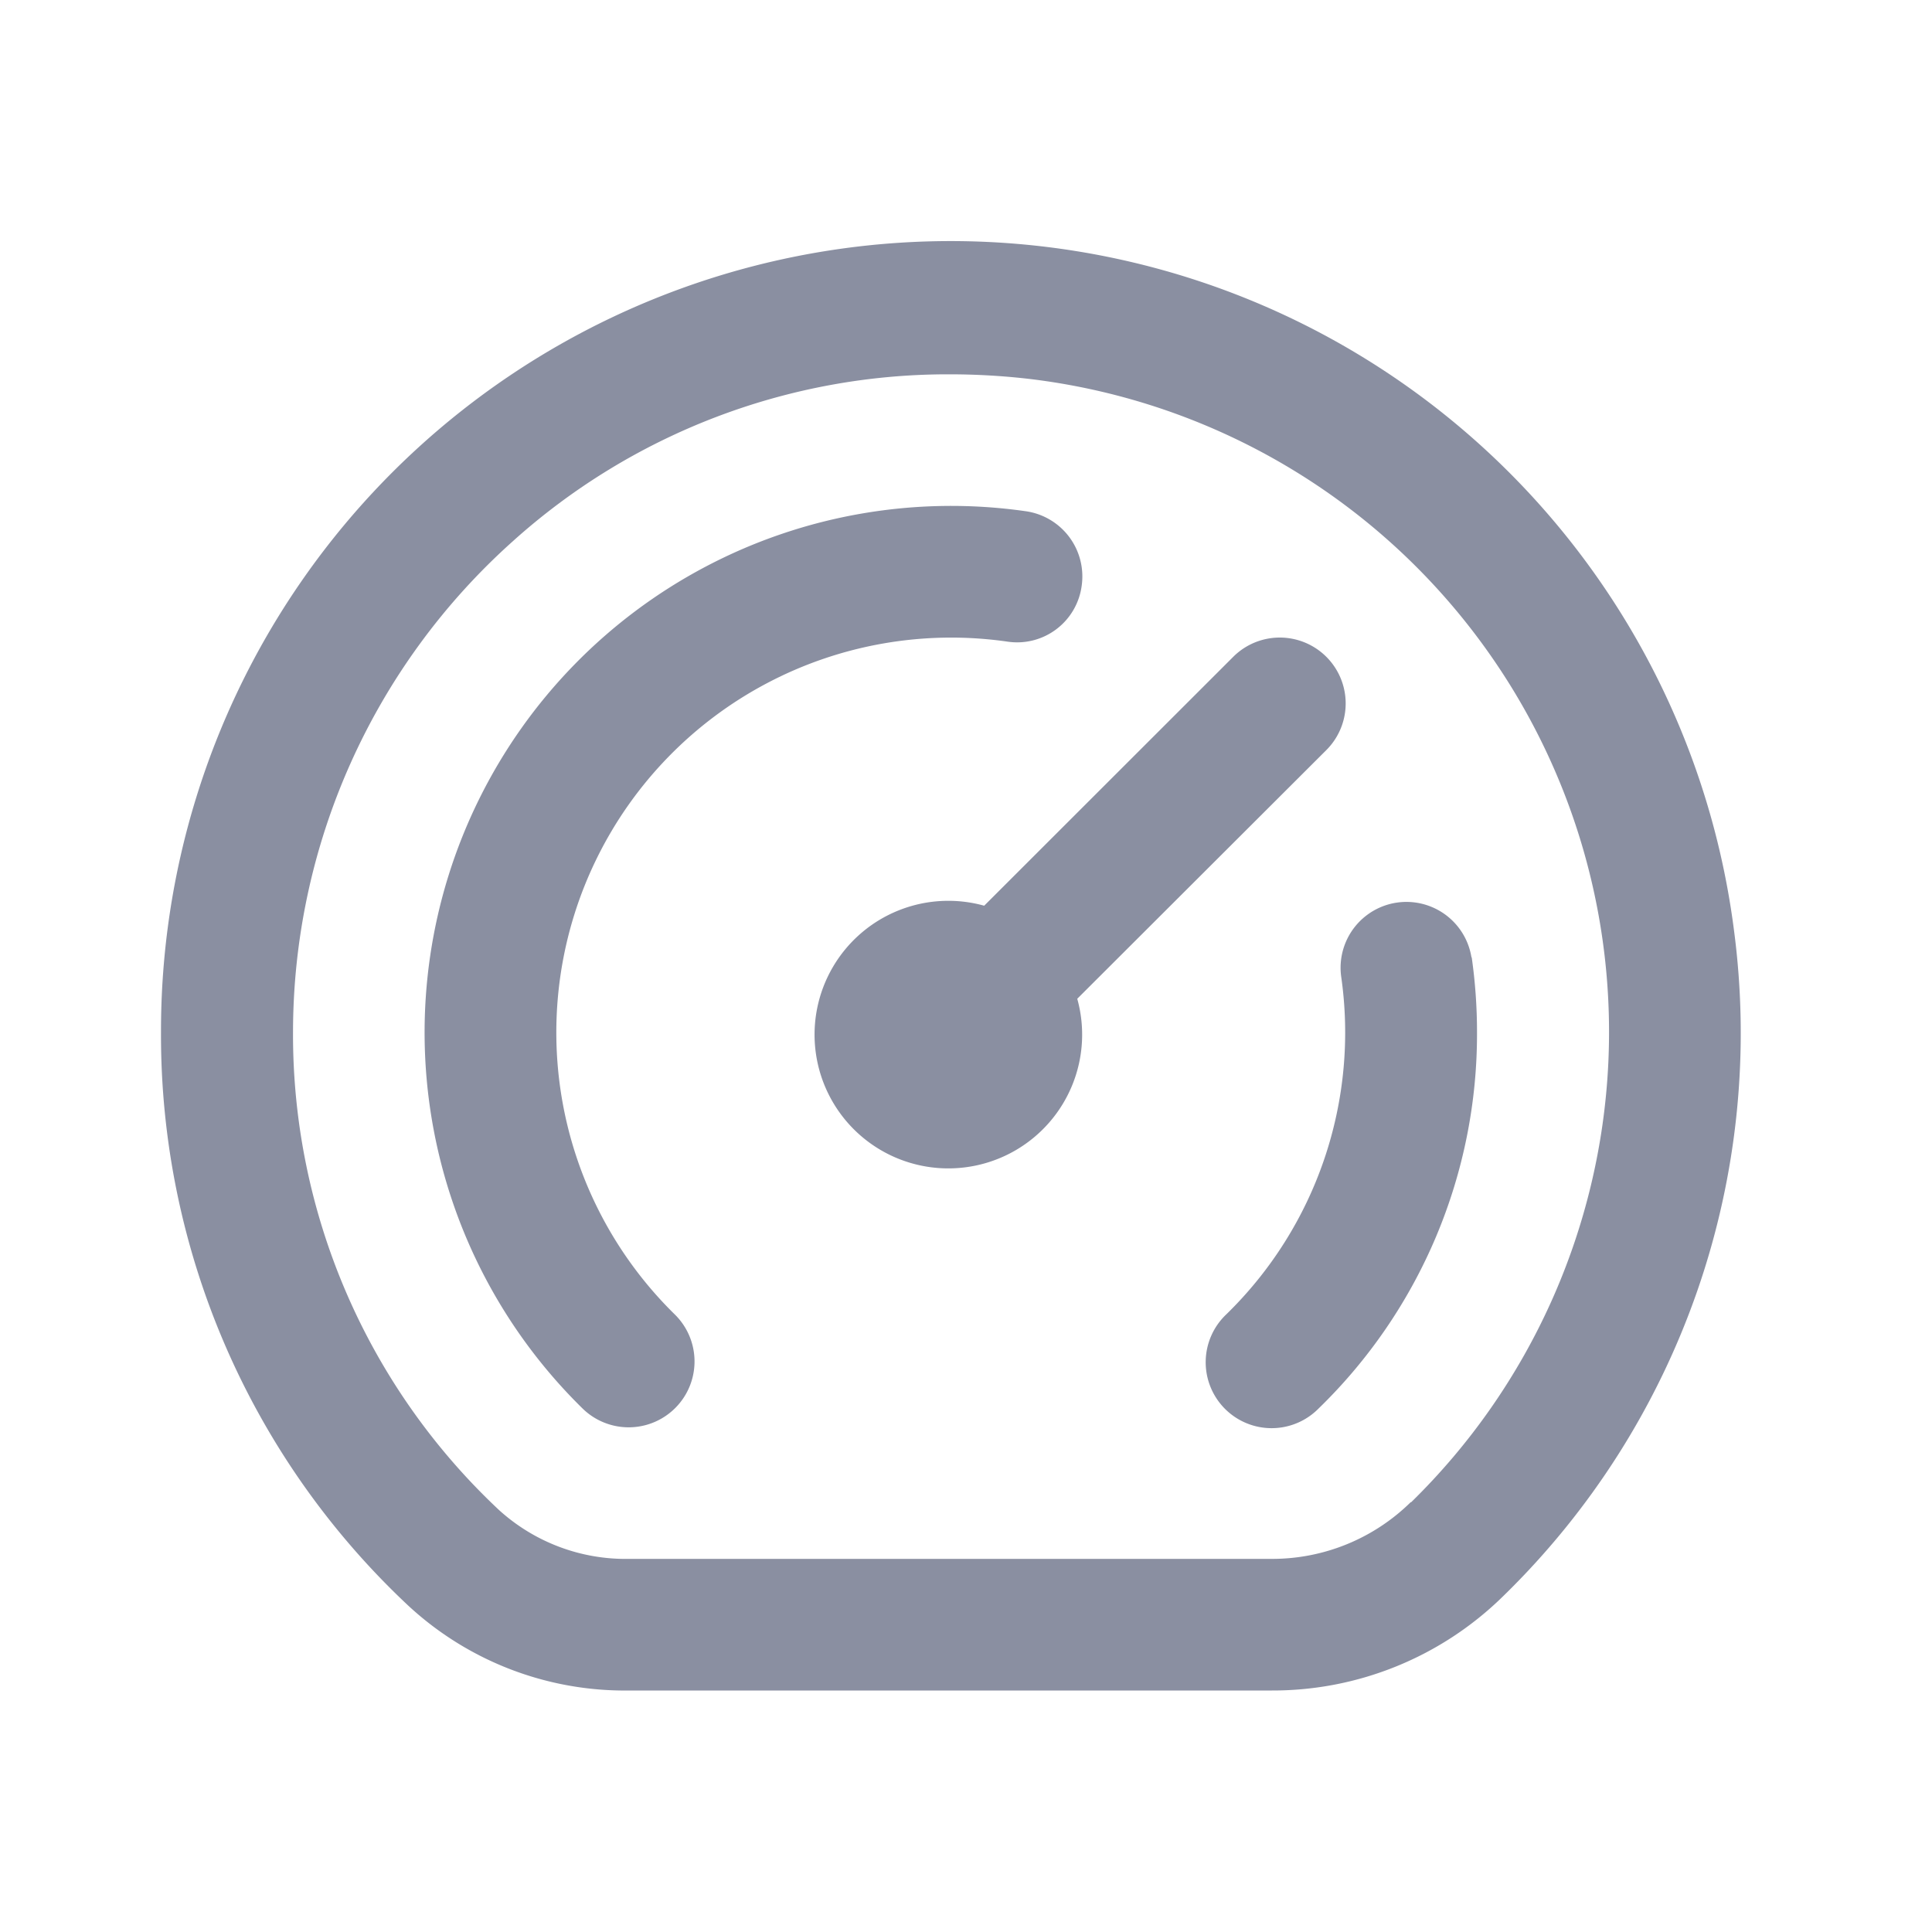 <svg xmlns="http://www.w3.org/2000/svg" width="24" height="24" viewBox="0 0 24 24">
<defs><style>.a,.b{fill:#8a8fa1;}.a{opacity:0;}</style></defs>
<g transform="translate(-70 -188)"><rect class="a" width="24" height="24" transform="translate(70 188)"/>
<path class="b" d="M19.539,9.529A9.81,9.81,0,0,0,0,10.807a9.71,9.71,0,0,0,3.073,7.122,3.957,3.957,0,0,0,2.742,1.053H13.8a4.083,4.083,0,0,0,2.869-1.168,9.764,9.764,0,0,0,2.87-8.285Zm-4.013,7.112a2.453,2.453,0,0,1-1.726.706H5.815A2.34,2.34,0,0,1,4.2,16.741a8.093,8.093,0,0,1-2.56-5.934,8.187,8.187,0,0,1,2.729-6.1A8.078,8.078,0,0,1,9.8,2.632a8.627,8.627,0,0,1,.96.054,8.17,8.17,0,0,1,4.767,13.96ZM6.382,14.31a.818.818,0,1,1-1.145,1.169A6.541,6.541,0,0,1,10.745,4.333a.818.818,0,0,1,.692.926.809.809,0,0,1-.926.693A4.905,4.905,0,0,0,6.382,14.31Zm9.9-4.437a6.6,6.6,0,0,1,.066.934,6.484,6.484,0,0,1-1.969,4.673.819.819,0,1,1-1.145-1.171,4.889,4.889,0,0,0,1.426-4.2.818.818,0,0,1,1.619-.234Zm-4.9.516a1.662,1.662,0,1,1-1.156-1.156L13.32,6.141A.817.817,0,1,1,14.476,7.3Z" transform="translate(72 190.018)"/></g>
</svg>